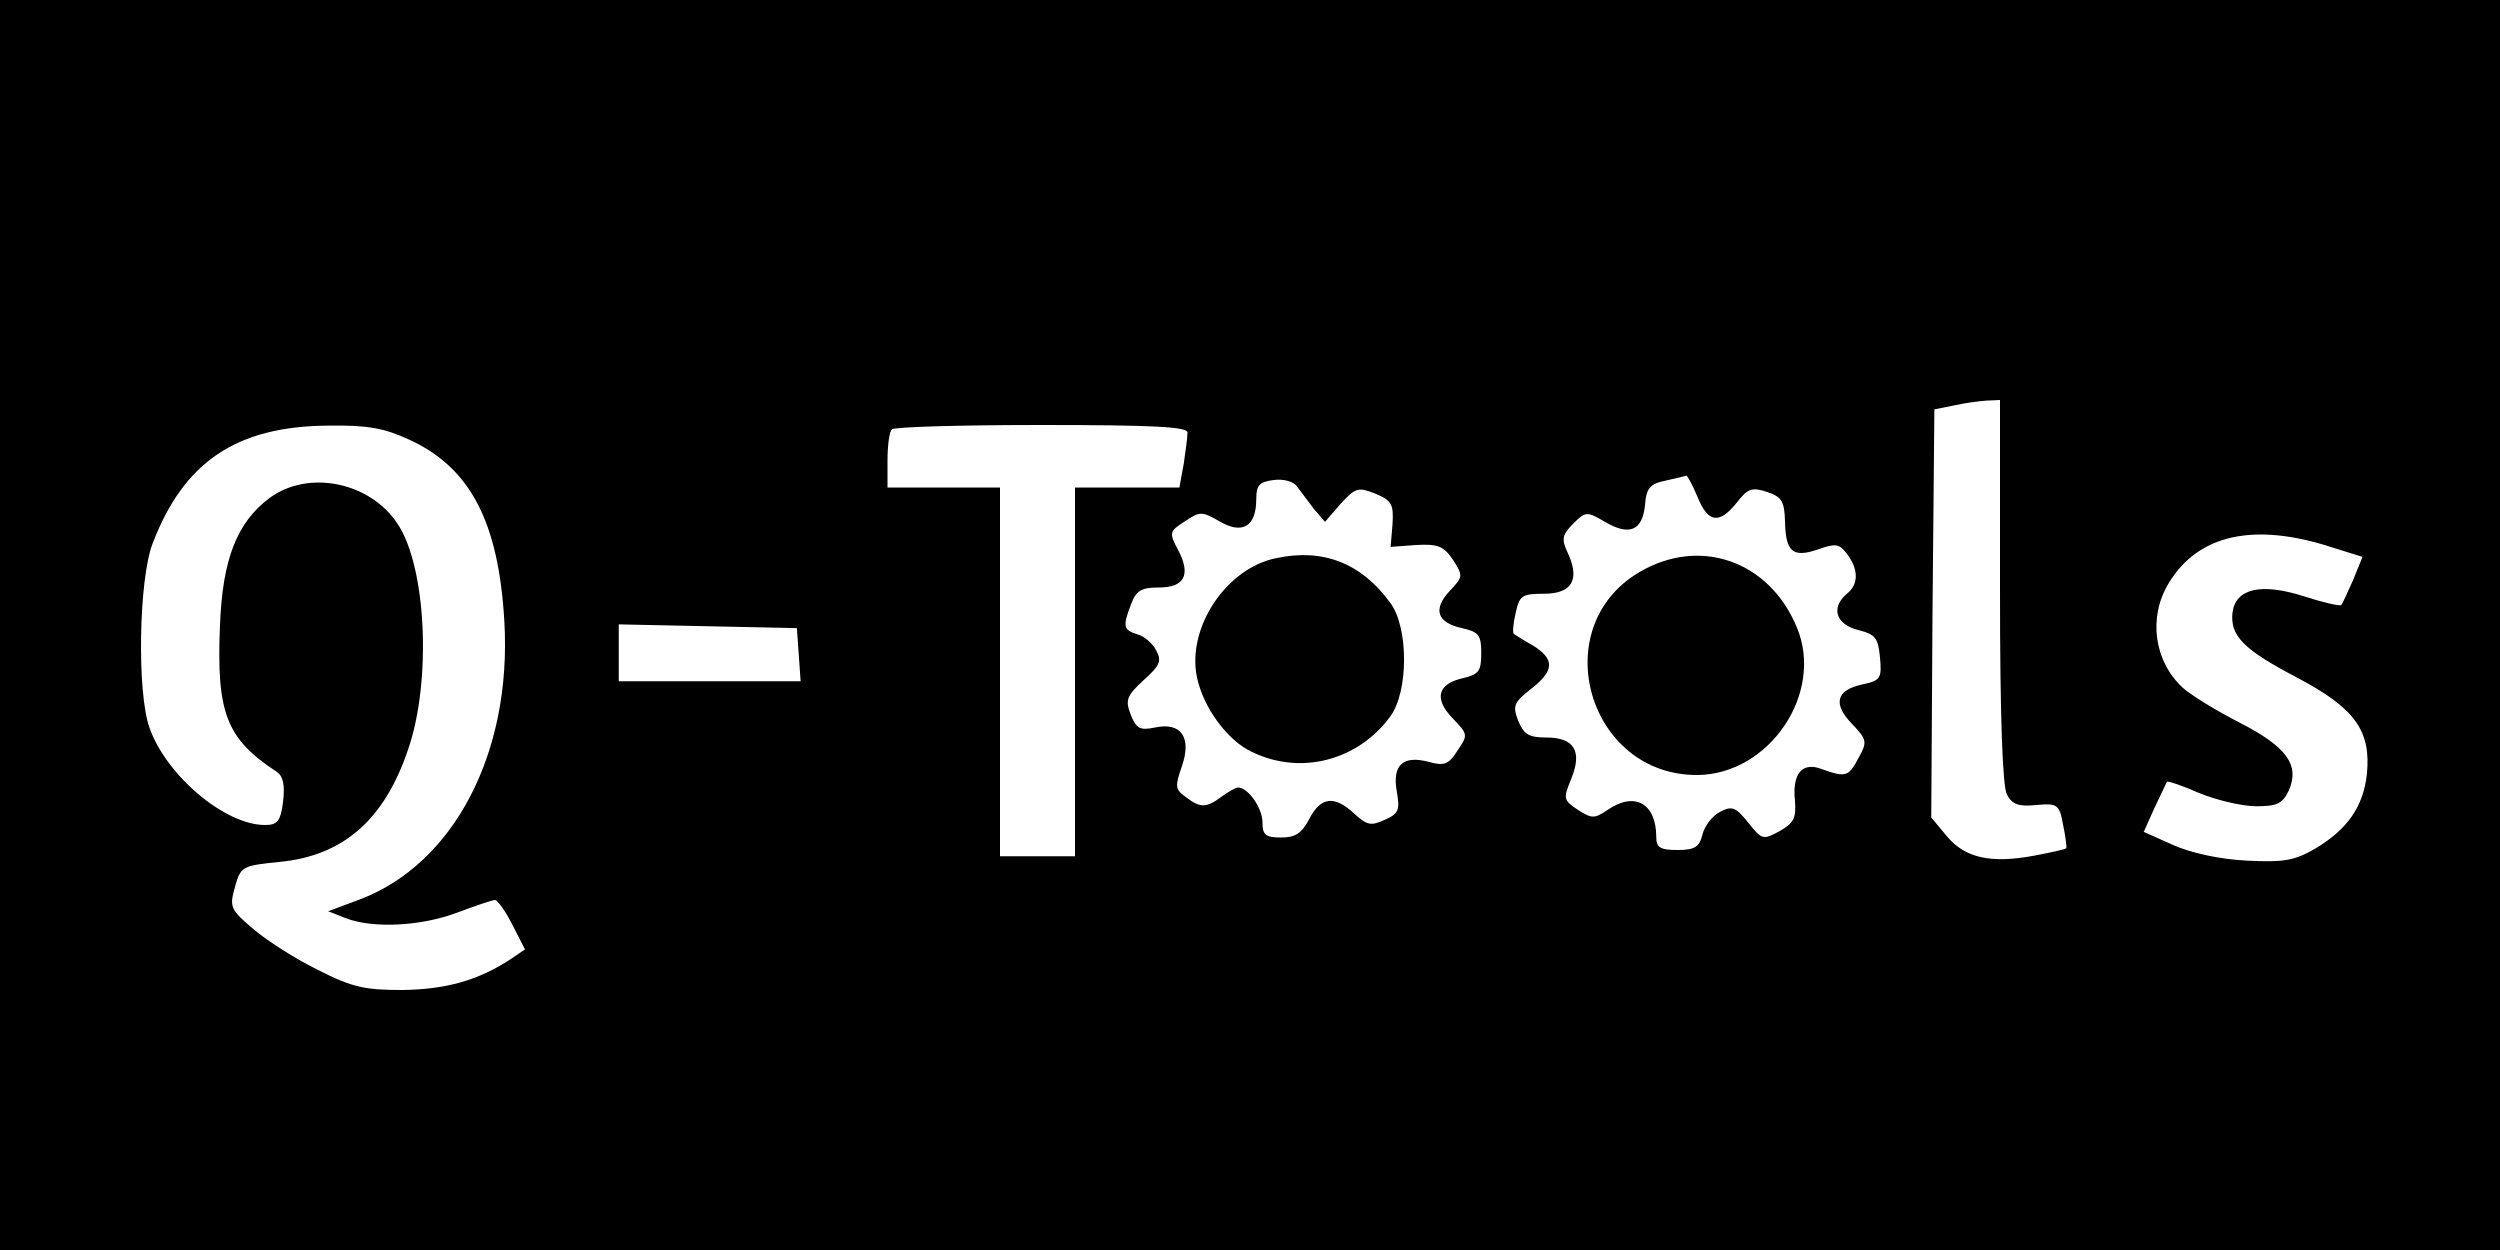 <?xml version="1.0" standalone="no"?>
<!DOCTYPE svg PUBLIC "-//W3C//DTD SVG 20010904//EN"
 "http://www.w3.org/TR/2001/REC-SVG-20010904/DTD/svg10.dtd">
<svg version="1.0" xmlns="http://www.w3.org/2000/svg"
 width="400pt" height="200pt" viewBox="0 0 400 200"
 preserveAspectRatio="xMidYMid meet">
<g transform="translate(0,200) scale(0.1,-0.1)"
fill="#000000" stroke="none">
<path d="M0 1000 l0 -1000 2000 0 2000 0 0 1000 0 1000 -2000 0 -2000 0 0
-1000z m3200 54 c0 -198 4 -312 11 -325 8 -16 19 -20 47 -17 34 3 37 1 43 -32
4 -19 6 -36 5 -37 -1 -2 -25 -7 -51 -12 -69 -13 -111 -4 -140 31 l-25 30 2
326 3 327 30 6 c17 4 40 7 53 8 l22 1 0 -306z m-2544 242 c97 -45 142 -132
151 -291 12 -210 -81 -387 -231 -444 l-51 -19 28 -11 c44 -17 121 -13 179 9
29 11 56 20 60 20 4 0 17 -18 28 -40 l20 -39 -22 -15 c-53 -35 -105 -49 -174
-50 -60 0 -80 4 -135 32 -35 17 -82 47 -103 65 -38 32 -39 36 -30 68 9 33 12
34 72 40 101 10 167 67 205 180 38 110 29 293 -17 361 -44 67 -143 87 -205 41
-52 -39 -75 -98 -79 -203 -6 -141 10 -182 91 -235 10 -7 13 -21 10 -47 -4 -32
-9 -38 -29 -38 -64 0 -158 79 -185 156 -20 57 -17 236 5 294 50 131 134 188
281 189 64 1 90 -4 131 -23z m1244 12 c0 -7 -3 -30 -6 -50 l-7 -38 -83 0 -84
0 0 -295 0 -295 -60 0 -60 0 0 295 0 295 -90 0 -90 0 0 43 c0 24 3 47 7 50 3
4 111 7 240 7 180 0 233 -3 233 -12z m202 -122 l18 -21 25 29 c24 26 28 27 56
16 26 -11 29 -17 27 -49 l-3 -36 41 3 c35 2 44 -2 59 -24 16 -25 16 -27 -5
-49 -28 -30 -21 -51 19 -60 27 -6 31 -11 31 -40 0 -29 -4 -34 -29 -40 -41 -9
-47 -33 -17 -64 25 -26 25 -27 8 -52 -14 -22 -21 -25 -46 -18 -41 11 -59 -5
-51 -48 5 -29 3 -35 -20 -45 -22 -10 -28 -8 -48 10 -32 30 -54 27 -72 -8 -12
-23 -22 -30 -45 -30 -25 0 -30 4 -30 24 0 23 -23 56 -39 56 -4 0 -16 -7 -27
-15 -24 -18 -34 -18 -57 0 -17 12 -17 17 -6 49 16 46 -1 71 -43 62 -24 -5 -30
-2 -39 21 -9 23 -6 30 21 55 26 23 29 31 20 47 -5 11 -19 23 -30 26 -23 7 -24
13 -10 49 8 21 16 26 44 26 41 0 52 20 31 60 -15 28 -14 30 11 46 24 16 27 16
55 0 37 -22 59 -8 59 35 0 23 5 28 28 31 15 2 31 -2 37 -10 6 -8 18 -24 27
-36z m614 19 c17 -42 35 -44 63 -9 17 22 24 25 48 17 24 -8 28 -15 29 -47 1
-49 12 -59 53 -45 28 10 34 9 46 -7 19 -25 19 -49 0 -64 -26 -22 -18 -49 18
-58 28 -7 32 -13 35 -44 3 -33 1 -37 -28 -43 -42 -9 -48 -31 -17 -63 24 -25
25 -29 11 -54 -16 -31 -21 -32 -58 -19 -32 13 -49 -6 -44 -51 2 -27 -2 -35
-25 -48 -26 -14 -28 -14 -50 14 -20 25 -26 27 -45 17 -12 -6 -25 -23 -28 -36
-5 -20 -12 -25 -40 -25 -28 0 -34 4 -34 21 0 54 -35 73 -78 43 -21 -14 -25
-14 -47 0 -24 16 -24 18 -11 50 18 44 5 66 -40 66 -28 0 -36 5 -45 27 -9 24
-7 29 21 51 37 29 38 47 3 69 -16 9 -30 18 -31 19 -2 2 -1 16 3 33 6 28 10 31
45 31 45 0 58 22 39 64 -11 23 -10 30 8 48 20 20 22 20 51 3 39 -23 60 -14 64
27 2 27 8 34 33 39 17 4 31 7 33 8 2 0 10 -15 18 -34z m1016 -81 l48 -15 -15
-37 c-9 -20 -17 -38 -19 -40 -3 -2 -29 4 -60 14 -69 22 -109 12 -114 -26 -4
-37 17 -59 103 -104 93 -49 119 -85 112 -155 -6 -52 -31 -88 -83 -119 -33 -19
-50 -22 -109 -19 -42 2 -89 12 -118 25 l-47 21 17 38 c10 21 19 40 20 42 1 2
25 -6 52 -18 27 -11 68 -21 91 -21 33 0 42 4 52 25 18 41 -3 70 -79 109 -37
19 -78 44 -91 56 -46 43 -55 113 -22 167 47 78 137 98 262 57z m-2454 -171 l3
-43 -145 0 -146 0 0 45 0 46 143 -3 142 -3 3 -42z"/>
<path d="M2042 1107 c-80 -16 -143 -111 -127 -190 10 -49 49 -102 88 -120 78
-38 169 -14 221 56 30 40 30 144 0 183 -46 63 -107 87 -182 71z"/>
<path d="M2622 1084 c-149 -89 -81 -325 94 -324 115 1 203 131 159 236 -44
107 -156 146 -253 88z"/>
</g>
</svg>
